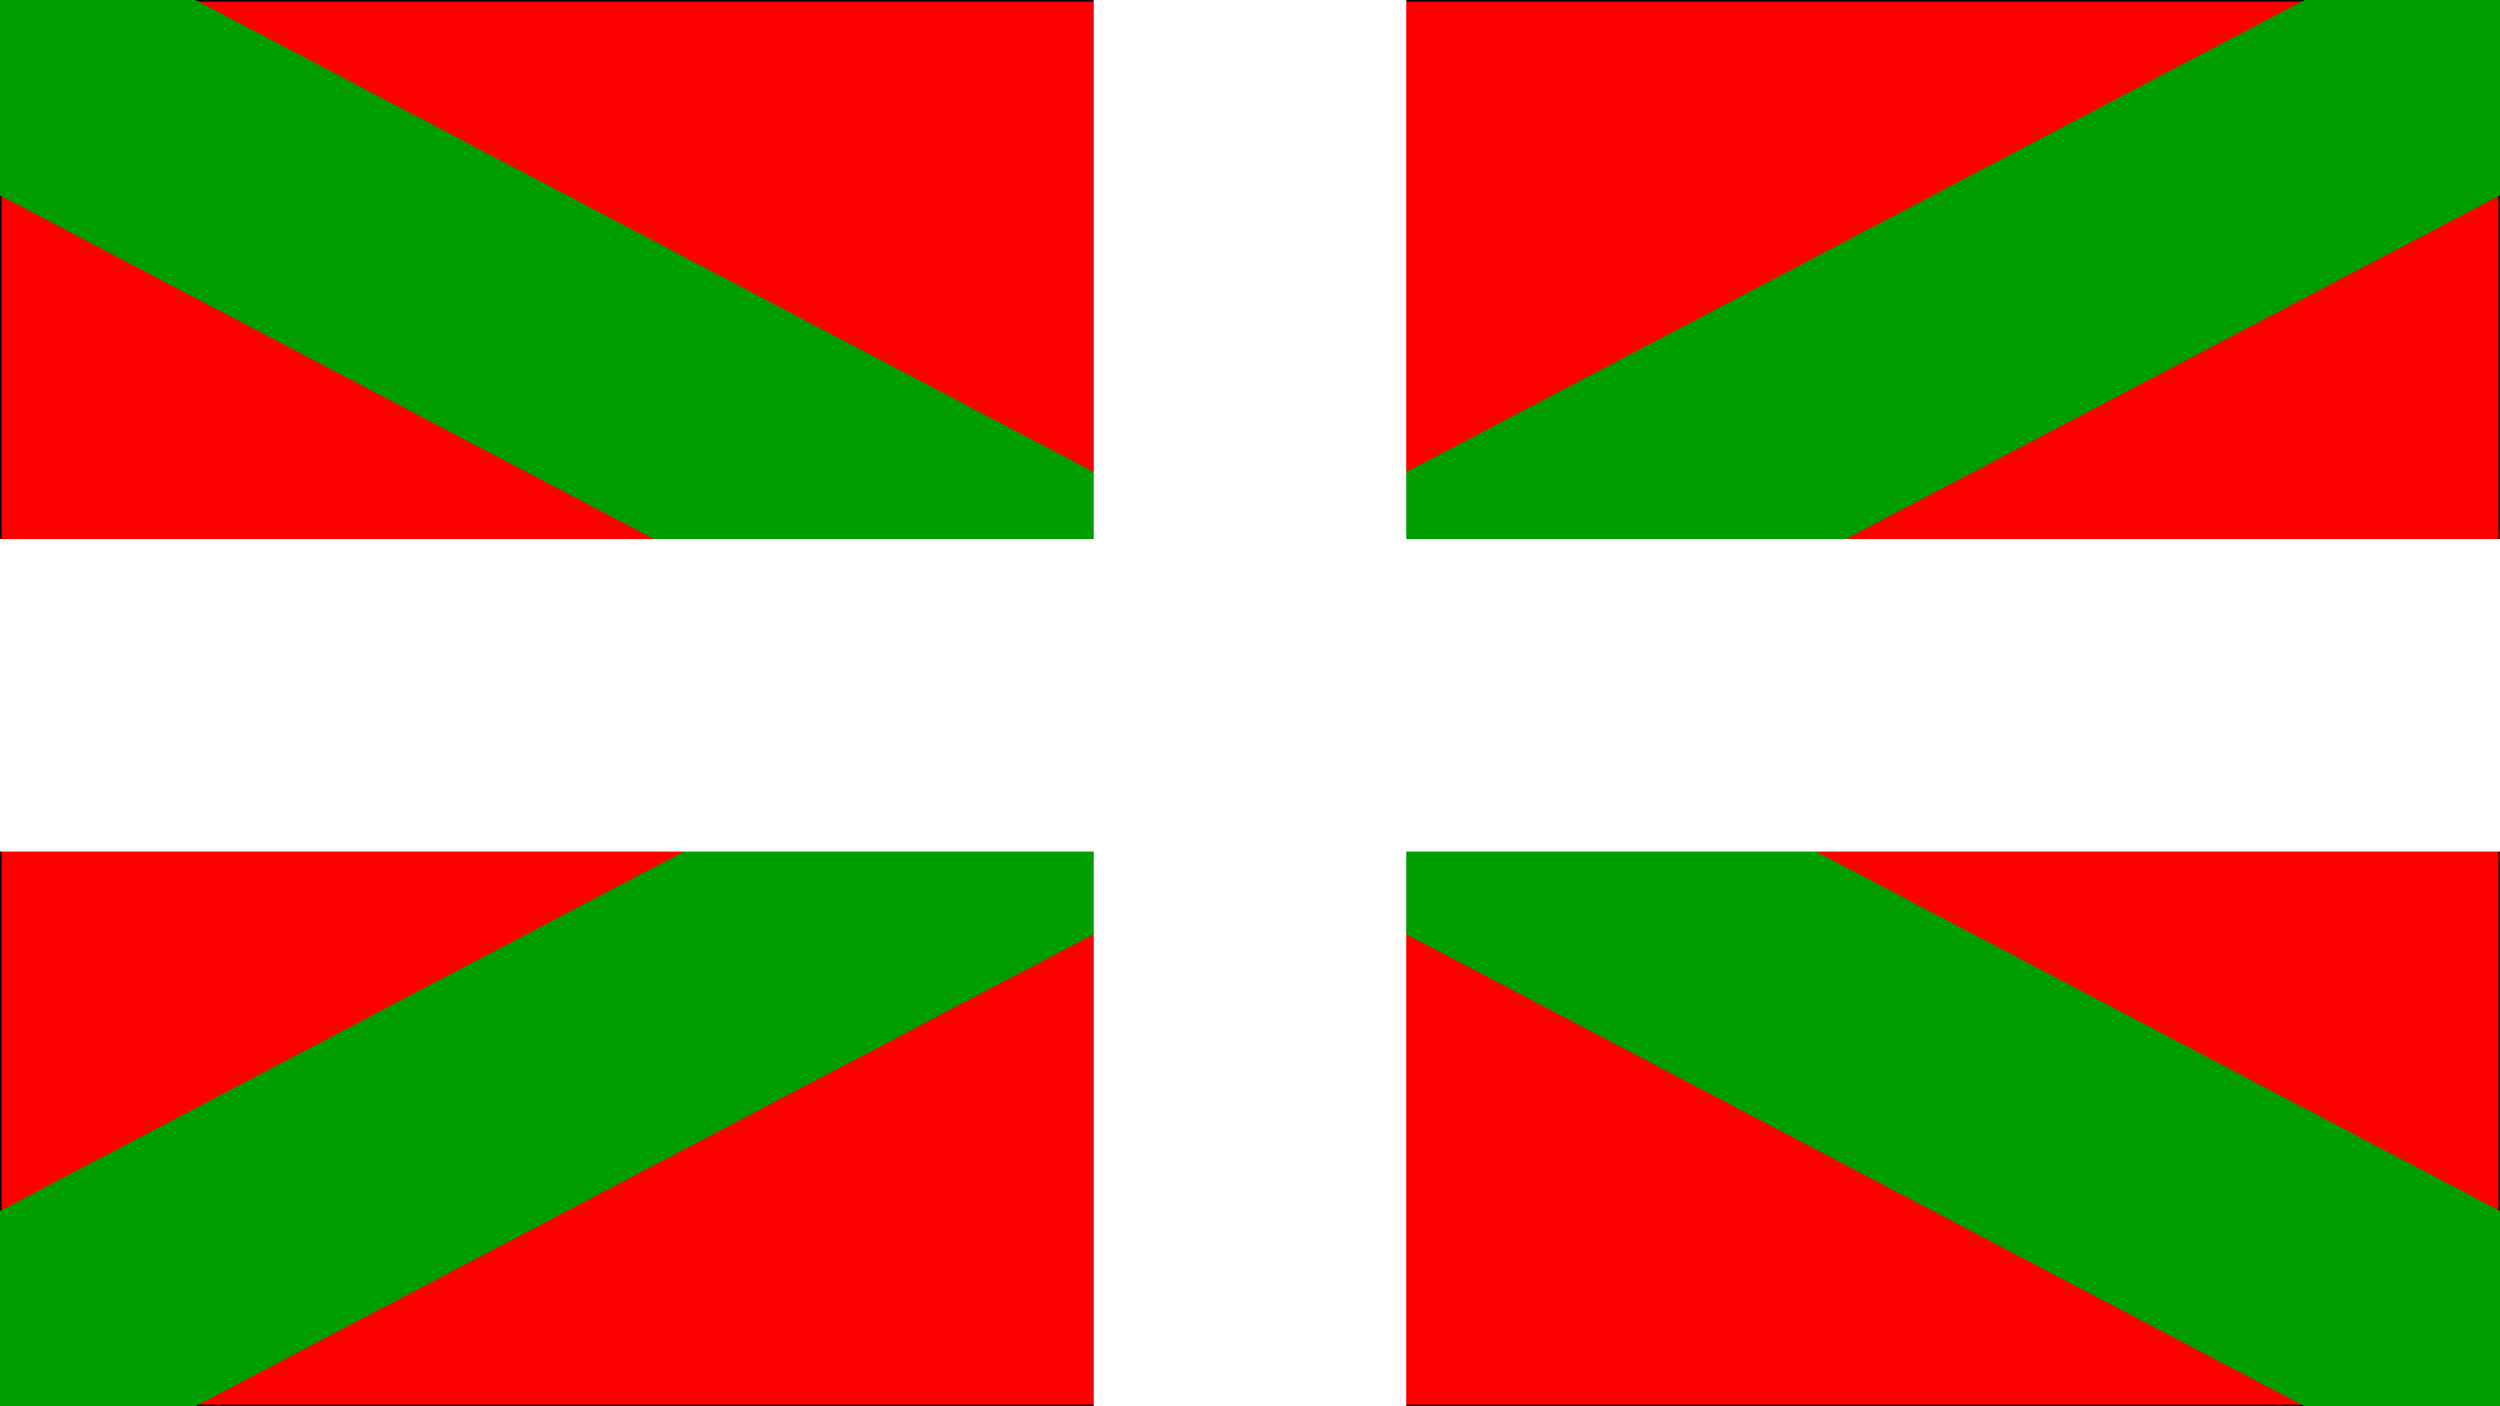 <?xml version="1.0" encoding="UTF-8"?>
<!-- Created with Inkscape (http://www.inkscape.org/) -->
<svg id="svg2" version="1.0" viewBox="0 0 1600 900" xmlns="http://www.w3.org/2000/svg" xmlns:cc="http://creativecommons.org/ns#" xmlns:dc="http://purl.org/dc/elements/1.1/" xmlns:rdf="http://www.w3.org/1999/02/22-rdf-syntax-ns#">
 <rect x="0" y="0" width="1600" height="900" fill="#333333" stroke="none"/>
 <g id="layer1">
  <rect id="rect2385" x=".5" y=".5" width="1599" height="899" fill="#f00" fill-rule="evenodd" stroke="#000" stroke-width="1px"/>
 </g>
 <g id="layer2" fill="#009d00" fill-rule="evenodd">
  <path id="path2388" d="m125 0 1475 775v125h-125l-1475-775v-125h125z"/>
  <path id="path3188" d="m1600 0v125l-1475 775h-125v-125l1475-775h125z"/>
 </g>
 <g id="layer3" fill="#fff" fill-rule="evenodd">
  <path id="path3191" d="m700 0h200v900h-200v-900z"/>
  <path id="path3193" d="m1600 345v200h-1600v-200h1600z"/>
 </g>
</svg>
